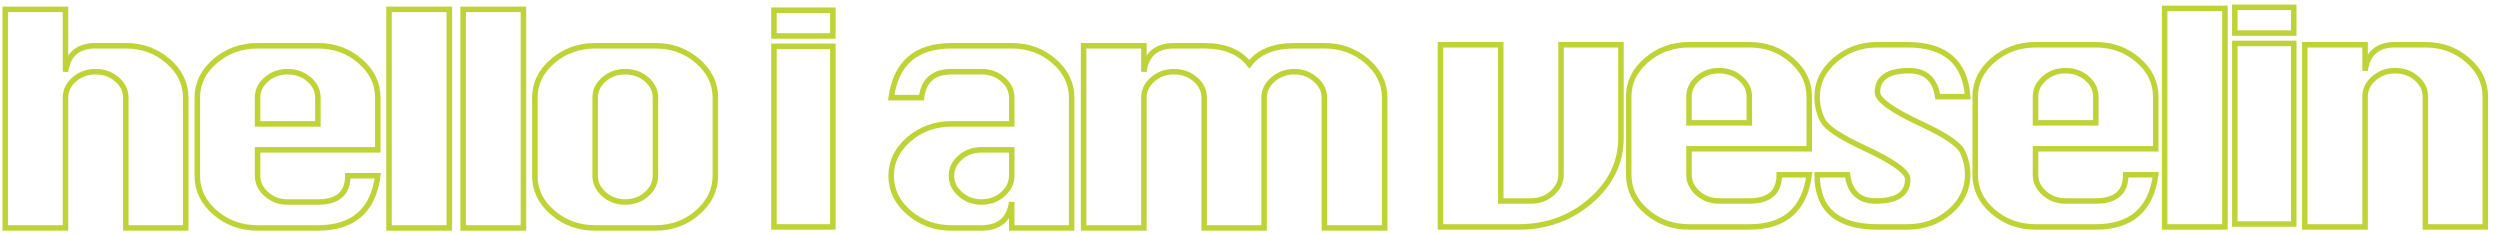 <?xml version="1.0" encoding="UTF-8"?>
<!DOCTYPE svg PUBLIC "-//W3C//DTD SVG 1.1//EN" "http://www.w3.org/Graphics/SVG/1.1/DTD/svg11.dtd">
<svg version="1.1" xmlns="http://www.w3.org/2000/svg" xmlns:xlink="http://www.w3.org/1999/xlink" x="0" y="0" width="340" height="32" viewBox="0, 0, 340, 32">
  <g id="Layer_1">
    <path d="M8.907,9.751 Q9.153,7.966 10.184,7.095 Q11.215,6.224 12.982,6.224 L17.106,6.224 Q20.444,6.224 22.85,8.306 Q25.256,10.389 25.256,13.278 L25.256,31 L17.106,31 L17.106,13.278 Q17.106,11.834 15.903,10.792 Q14.7,9.751 12.982,9.751 Q11.313,9.751 10.11,10.792 Q8.907,11.834 8.907,13.278 L8.907,31 L0.708,31 L0.708,1.276 L8.907,1.276 L8.907,9.751 z" fill-opacity="0" stroke="#BFD336" stroke-width="0.75"/>
    <path d="M51.38,20.376 L35.031,20.376 L35.031,23.903 Q35.031,25.348 36.234,26.41 Q37.437,27.473 39.106,27.473 L43.23,27.473 Q47.305,27.473 47.305,23.903 L51.38,23.903 Q50.447,31 43.23,31 L35.031,31 Q31.693,31 29.263,28.918 Q26.832,26.835 26.832,23.903 L26.832,13.278 Q26.832,10.389 29.263,8.306 Q31.693,6.224 35.031,6.224 L43.23,6.224 Q46.568,6.224 48.974,8.306 Q51.38,10.389 51.38,13.278 z M35.031,16.848 L43.23,16.848 L43.23,13.278 Q43.23,11.834 42.027,10.792 Q40.824,9.751 39.106,9.751 Q37.437,9.751 36.234,10.792 Q35.031,11.834 35.031,13.278 z" fill-opacity="0" stroke="#BFD336" stroke-width="0.75"/>
    <path d="M52.909,31 L52.909,1.276 L61.108,1.276 L61.108,31 z" fill-opacity="0" stroke="#BFD336" stroke-width="0.75"/>
    <path d="M62.988,31 L62.988,1.276 L71.187,1.276 L71.187,31 z" fill-opacity="0" stroke="#BFD336" stroke-width="0.75"/>
    <path d="M80.94,6.224 L89.139,6.224 Q92.477,6.224 94.883,8.306 Q97.289,10.389 97.289,13.278 L97.289,23.903 Q97.289,26.793 94.883,28.896 Q92.477,31 89.139,31 L80.94,31 Q77.602,31 75.172,28.918 Q72.741,26.835 72.741,23.903 L72.741,13.278 Q72.741,10.389 75.172,8.306 Q77.602,6.224 80.94,6.224 z M80.94,13.278 L80.94,23.903 Q80.94,25.348 82.143,26.41 Q83.346,27.473 85.015,27.473 Q86.733,27.473 87.936,26.41 Q89.139,25.348 89.139,23.903 L89.139,13.278 Q89.139,11.834 87.936,10.792 Q86.733,9.751 85.015,9.751 Q83.346,9.751 82.143,10.792 Q80.94,11.834 80.94,13.278 z" fill-opacity="0" stroke="#BFD336" stroke-width="0.75"/>
    <path d="M137.597,16.848 L137.597,13.278 Q137.597,11.834 136.394,10.792 Q135.191,9.751 133.473,9.751 L129.398,9.751 Q125.765,9.751 125.323,13.278 L121.199,13.278 Q122.181,6.224 129.398,6.224 L137.597,6.224 Q140.935,6.224 143.341,8.306 Q145.746,10.389 145.746,13.278 L145.746,31 L137.597,31 L137.597,27.473 Q137.106,31 133.473,31 L129.398,31 Q126.059,31 123.629,28.918 Q121.199,26.835 121.199,23.903 Q121.199,21.013 123.629,18.931 Q126.059,16.848 129.398,16.848 z M137.597,20.376 L133.473,20.376 Q131.804,20.376 130.601,21.417 Q129.398,22.458 129.398,23.903 Q129.398,25.348 130.601,26.41 Q131.804,27.473 133.473,27.473 Q135.191,27.473 136.394,26.41 Q137.597,25.348 137.597,23.903 z" fill-opacity="0" stroke="#BFD336" stroke-width="0.75"/>
    <path d="M171.918,31 L163.769,31 L163.769,13.278 Q163.769,11.834 162.566,10.792 Q161.363,9.751 159.645,9.751 Q157.975,9.751 156.773,10.792 Q155.57,11.834 155.57,13.278 L155.57,31 L147.371,31 L147.371,6.224 L155.57,6.224 L155.57,9.751 Q155.815,7.966 156.846,7.095 Q157.877,6.224 159.645,6.224 L163.769,6.224 Q167.942,6.224 169.905,8.731 Q170.887,7.456 172.409,6.84 Q173.931,6.224 176.042,6.224 L180.117,6.224 Q183.456,6.224 185.886,8.306 Q188.316,10.389 188.316,13.278 L188.316,31 L180.117,31 L180.117,13.278 Q180.117,11.876 178.914,10.814 Q177.711,9.751 176.042,9.751 Q174.373,9.751 173.146,10.792 Q171.918,11.834 171.918,13.278 z" fill-opacity="0" stroke="#BFD336" stroke-width="0.75"/>
    <path d="M212.303,6.086 L220.452,6.086 L220.452,18.75 Q220.452,23.723 216.353,27.292 Q212.253,30.862 206.509,30.862 L195.905,30.862 L195.905,6.086 L204.104,6.086 L204.104,27.335 L208.179,27.335 Q209.897,27.335 211.1,26.272 Q212.303,25.21 212.303,23.765 z" fill-opacity="0" stroke="#BFD336" stroke-width="0.75"/>
    <path d="M246.055,20.238 L229.706,20.238 L229.706,23.765 Q229.706,25.21 230.909,26.272 Q232.112,27.335 233.781,27.335 L237.905,27.335 Q241.98,27.335 241.98,23.765 L246.055,23.765 Q245.122,30.862 237.905,30.862 L229.706,30.862 Q226.368,30.862 223.937,28.78 Q221.507,26.697 221.507,23.765 L221.507,13.141 Q221.507,10.251 223.937,8.168 Q226.368,6.086 229.706,6.086 L237.905,6.086 Q241.243,6.086 243.649,8.168 Q246.055,10.251 246.055,13.141 z M229.706,16.71 L237.905,16.71 L237.905,13.141 Q237.905,11.696 236.702,10.655 Q235.499,9.613 233.781,9.613 Q232.112,9.613 230.909,10.655 Q229.706,11.696 229.706,13.141 z" fill-opacity="0" stroke="#BFD336" stroke-width="0.75"/>
    <path d="M267.603,13.141 L263.528,13.141 Q262.988,9.613 259.65,9.613 Q257.489,9.613 256.409,10.357 Q255.329,11.101 255.329,12.546 Q255.329,14.076 261.27,16.838 Q266.13,19.09 266.867,20.578 Q267.603,22.065 267.603,23.765 Q267.603,26.697 265.197,28.78 Q262.792,30.862 259.404,30.862 L255.329,30.862 Q247.13,30.862 247.13,23.765 L251.254,23.765 Q251.745,27.335 255.084,27.335 Q257.293,27.335 258.373,26.591 Q259.453,25.847 259.453,24.36 Q259.453,22.873 253.513,20.11 Q248.652,17.858 247.891,16.371 Q247.13,14.883 247.13,13.183 Q247.13,10.251 249.561,8.168 Q251.991,6.086 255.329,6.086 L259.404,6.086 Q267.112,6.086 267.603,13.141 z" fill-opacity="0" stroke="#BFD336" stroke-width="0.75"/>
    <path d="M293.178,20.238 L276.83,20.238 L276.83,23.765 Q276.83,25.21 278.032,26.272 Q279.235,27.335 280.904,27.335 L285.028,27.335 Q289.103,27.335 289.103,23.765 L293.178,23.765 Q292.245,30.862 285.028,30.862 L276.83,30.862 Q273.491,30.862 271.061,28.78 Q268.631,26.697 268.631,23.765 L268.631,13.141 Q268.631,10.251 271.061,8.168 Q273.491,6.086 276.83,6.086 L285.028,6.086 Q288.367,6.086 290.772,8.168 Q293.178,10.251 293.178,13.141 z M276.83,16.71 L285.028,16.71 L285.028,13.141 Q285.028,11.696 283.826,10.655 Q282.623,9.613 280.904,9.613 Q279.235,9.613 278.032,10.655 Q276.83,11.696 276.83,13.141 z" fill-opacity="0" stroke="#BFD336" stroke-width="0.75"/>
    <path d="M294.393,30.862 L294.393,1.138 L302.592,1.138 L302.592,30.862 z" fill-opacity="0" stroke="#BFD336" stroke-width="0.75"/>
    <path d="M313.453,30.862 L313.453,6.086 L321.651,6.086 L321.651,9.613 Q321.897,7.828 322.928,6.957 Q323.959,6.086 325.726,6.086 L329.85,6.086 Q333.189,6.086 335.594,8.168 Q338,10.251 338,13.141 L338,30.862 L329.85,30.862 L329.85,13.141 Q329.85,11.696 328.647,10.655 Q327.445,9.613 325.726,9.613 Q324.057,9.613 322.854,10.655 Q321.651,11.696 321.651,13.141 L321.651,30.862 z" fill-opacity="0" stroke="#BFD336" stroke-width="0.75"/>
    <path d="M303.935,1 L311.948,1 L311.948,4.497 L303.935,4.497 L303.935,1 z" fill-opacity="0" stroke="#BFD336" stroke-width="0.75"/>
    <path d="M303.935,5.906 L311.948,5.906 L311.948,30.47 L303.935,30.47 L303.935,5.906 z" fill-opacity="0" stroke="#BFD336" stroke-width="0.75"/>
    <path d="M105.257,1.392 L113.27,1.392 L113.27,4.889 L105.257,4.889 L105.257,1.392 z" fill-opacity="0" stroke="#BFD336" stroke-width="0.75"/>
    <path d="M105.257,6.298 L113.27,6.298 L113.27,30.862 L105.257,30.862 L105.257,6.298 z" fill-opacity="0" stroke="#BFD336" stroke-width="0.75"/>
  </g>
</svg>
